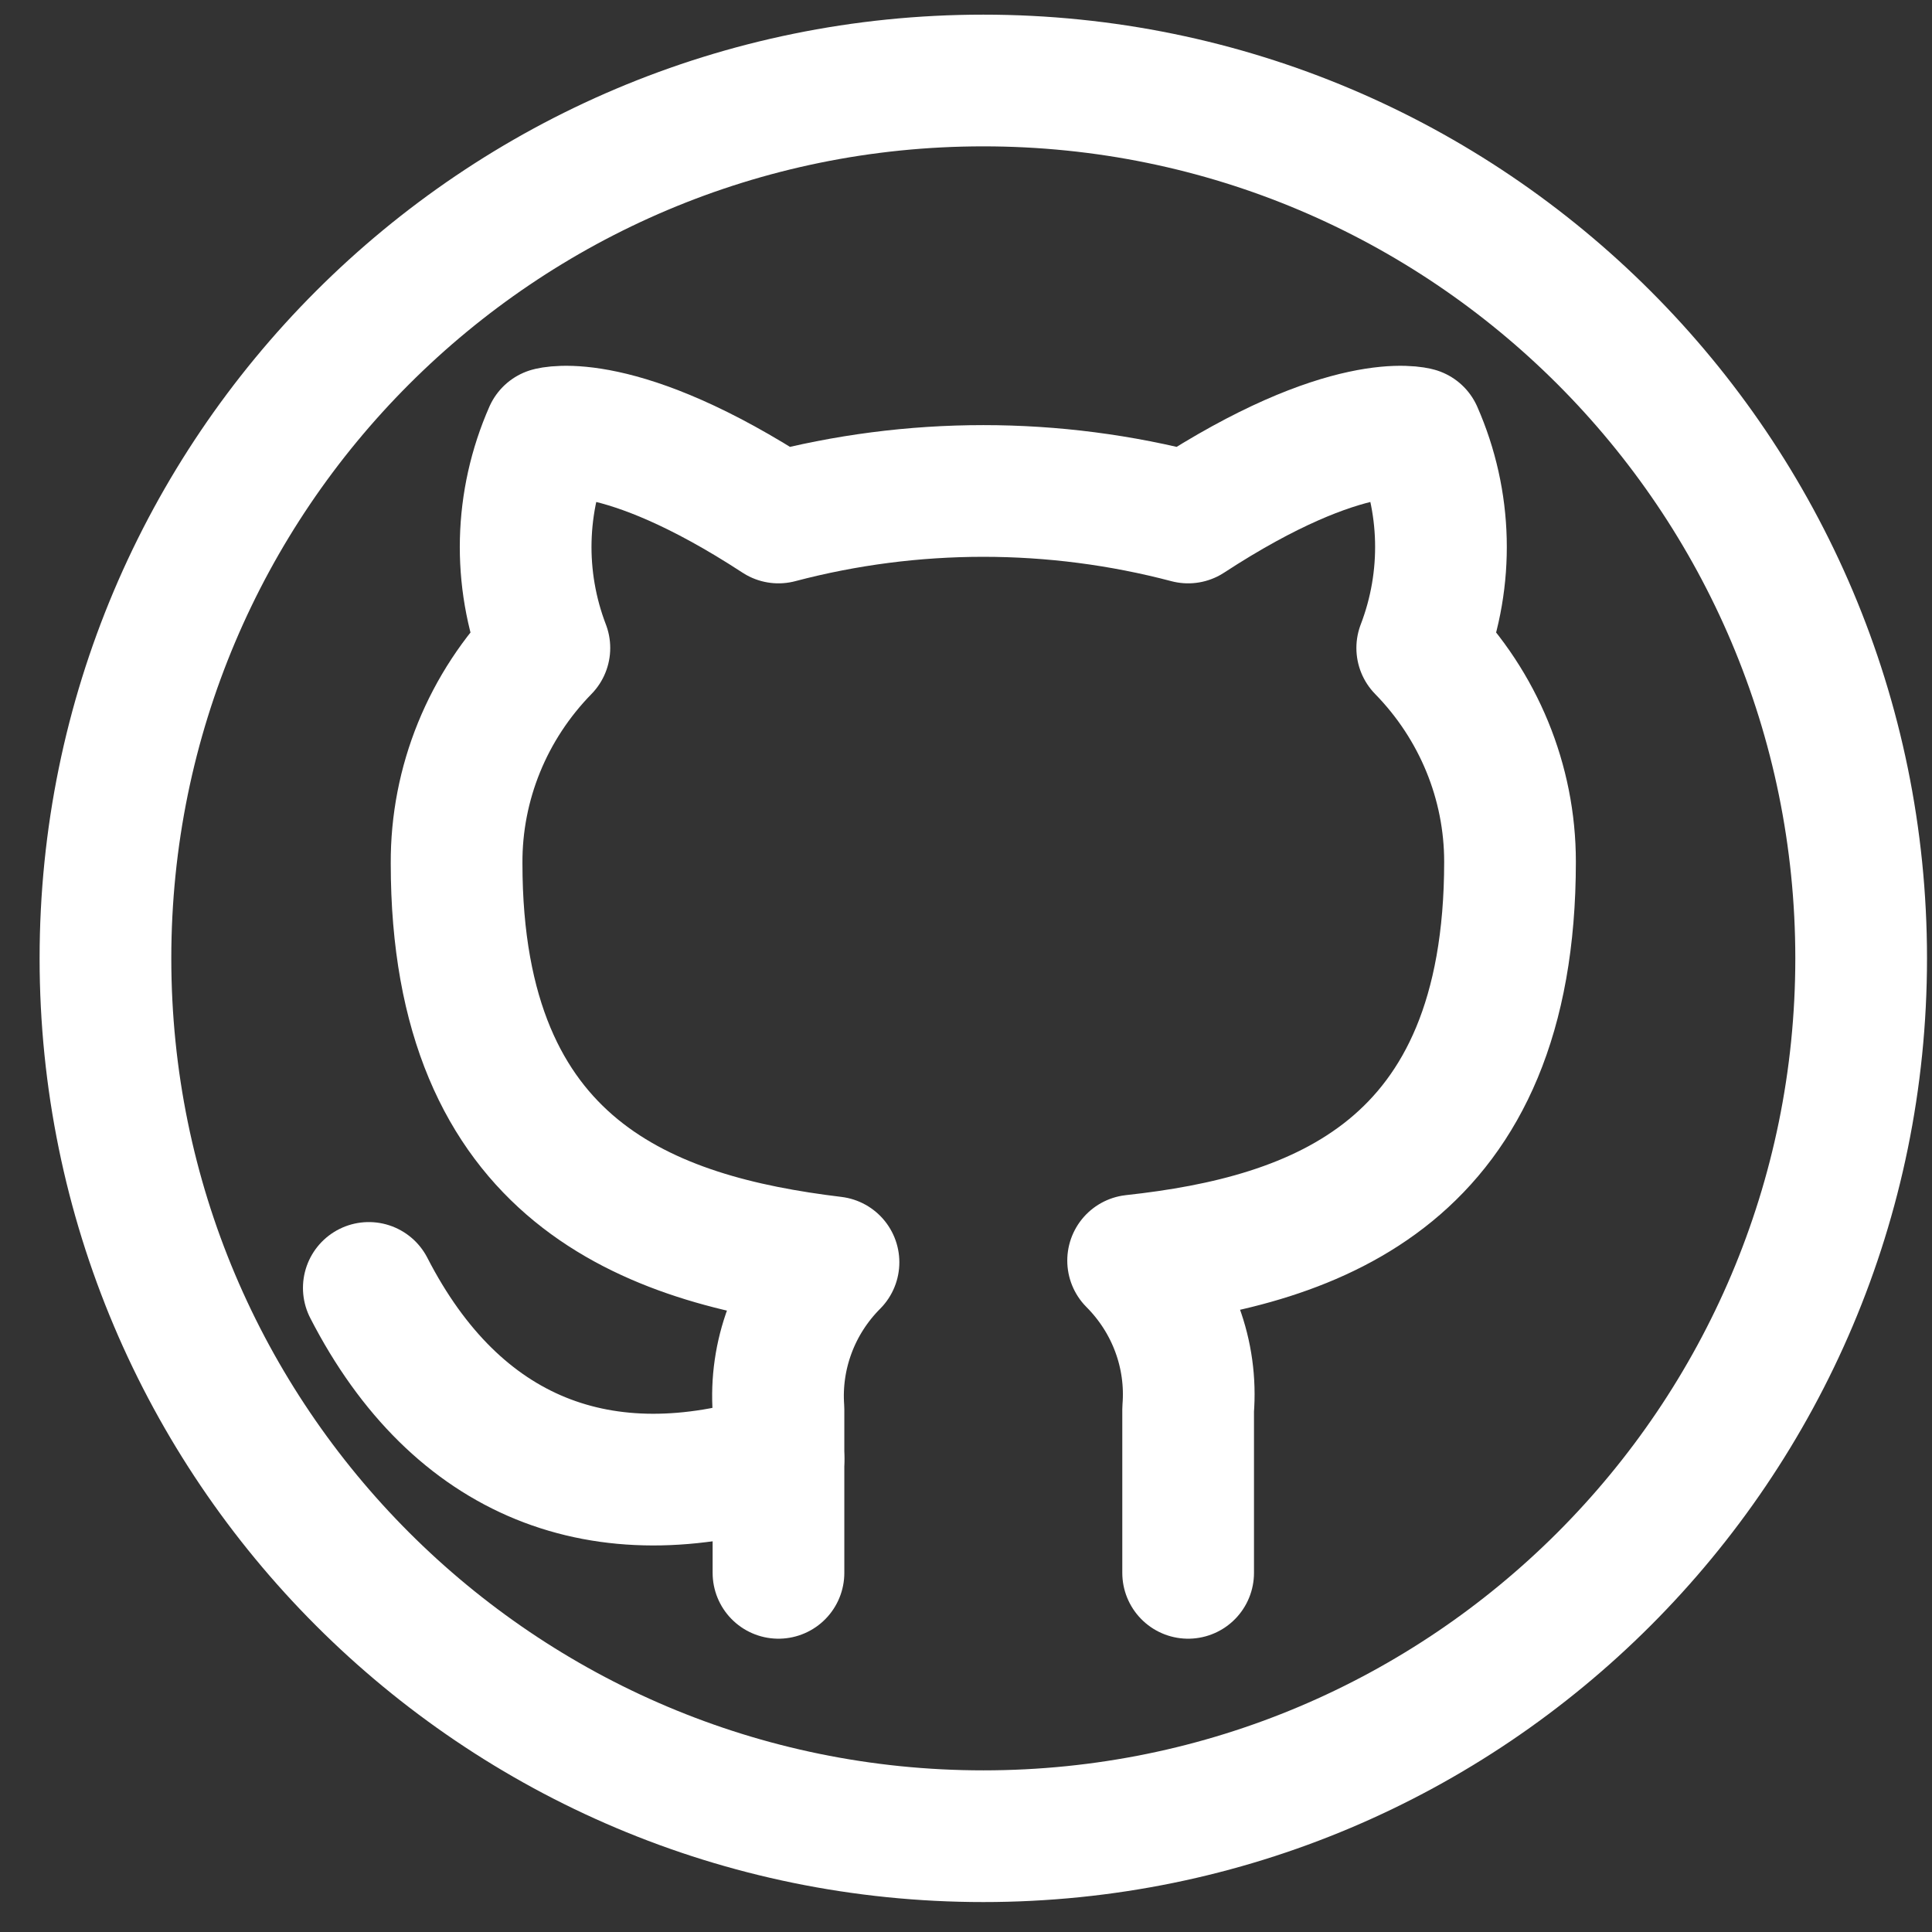 <svg width="48" height="48" viewBox="0 0 48 48" fill="none" xmlns="http://www.w3.org/2000/svg">
<rect x="0" y="0" width="48" height="48" fill="#333333" stroke="none"/>
<path d="M24.43 45.62C36.475 45.62 46.24 35.855 46.24 23.81C46.24 11.765 36.475 2 24.43 2C12.385 2 2.62 11.765 2.62 23.81C2.62 35.855 12.385 45.62 24.43 45.62Z" stroke="white" stroke-width="3.272" stroke-linecap="round" stroke-linejoin="round"/>
<path d="M29.519 39.077V35.014C29.573 34.339 29.48 33.66 29.244 33.023C29.009 32.386 28.636 31.805 28.152 31.319C32.718 30.823 37.516 29.138 37.516 21.409C37.516 19.432 36.735 17.531 35.335 16.099C35.998 14.37 35.951 12.459 35.204 10.762C35.204 10.762 33.488 10.266 29.519 12.857C26.186 11.978 22.674 11.978 19.341 12.857C15.372 10.266 13.656 10.762 13.656 10.762C12.909 12.459 12.862 14.37 13.525 16.099C12.115 17.541 11.333 19.46 11.344 21.451C11.344 29.124 16.142 30.809 20.708 31.361C20.229 31.842 19.86 32.416 19.625 33.046C19.39 33.675 19.293 34.346 19.341 35.014V39.077" stroke="white" stroke-width="3.272" stroke-linecap="round" stroke-linejoin="round"/>
<path d="M19.341 36.246C14.979 37.623 11.344 36.246 9.163 31.998" stroke="white" stroke-width="3.272" stroke-linecap="round" stroke-linejoin="round"/>
</svg>
